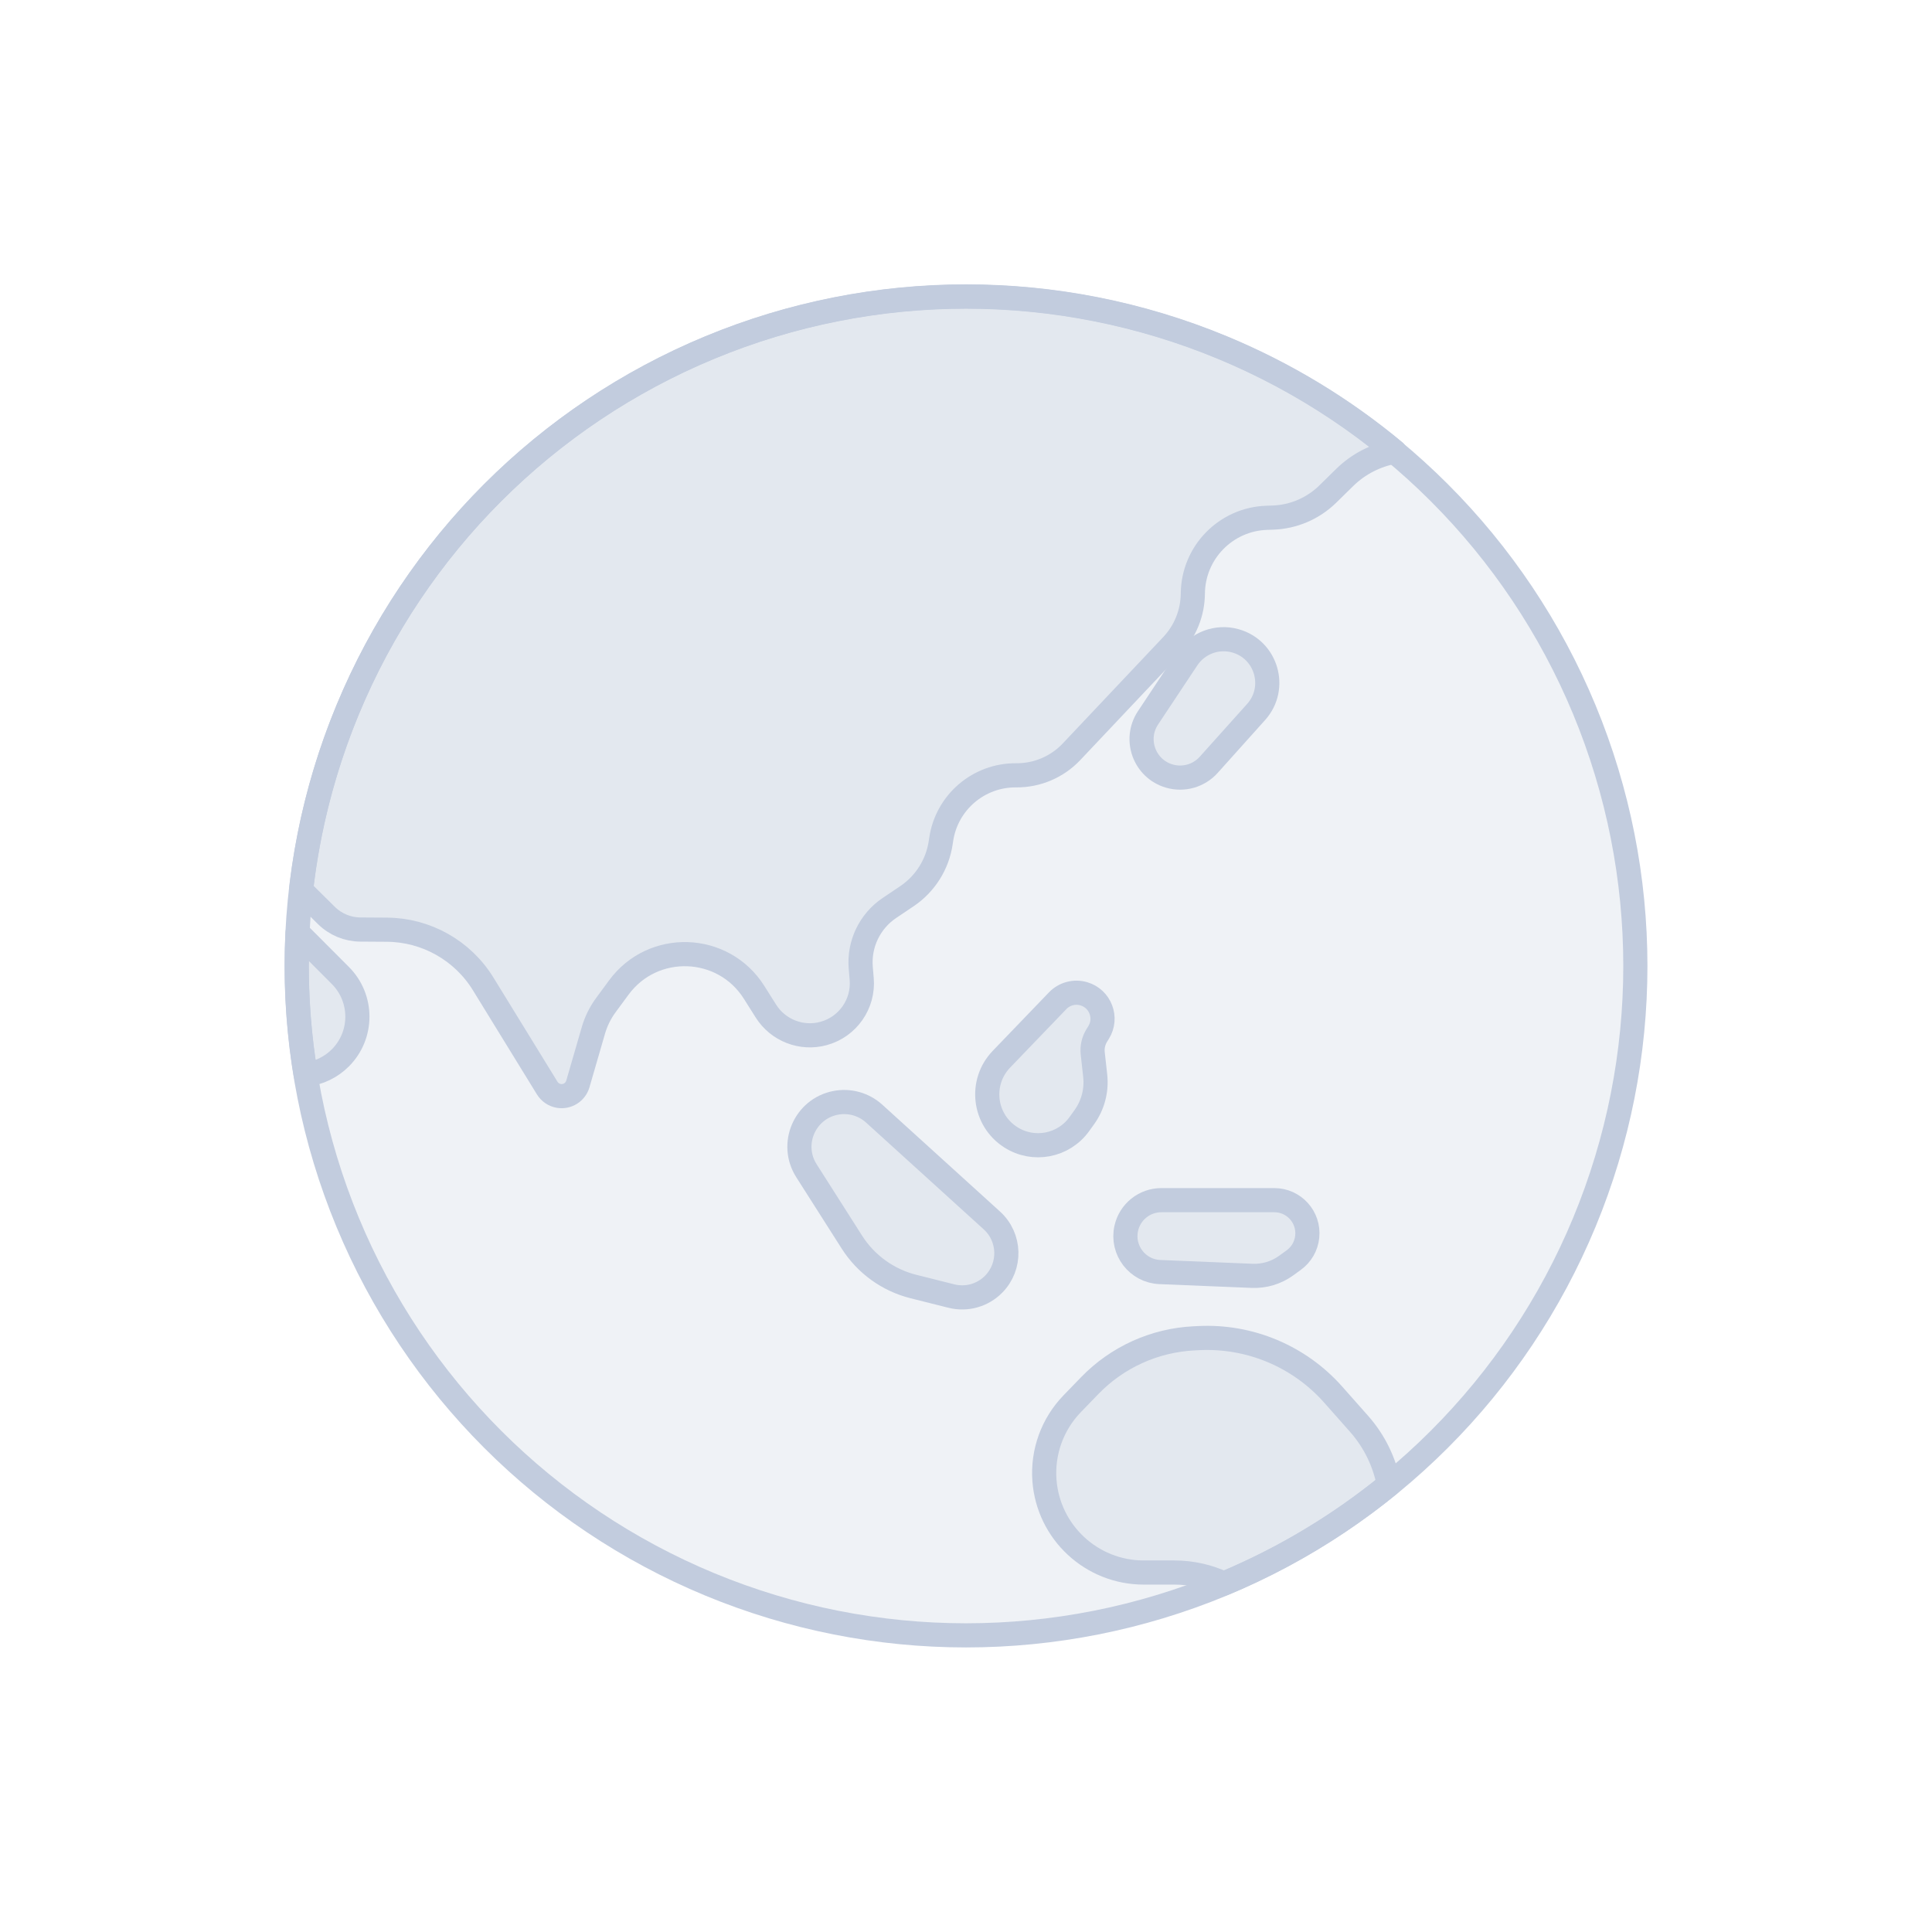 <svg width="80" height="80" viewBox="0 0 80 80" fill="none" xmlns="http://www.w3.org/2000/svg">
  <path d="M29.393 14.393C36.185 11.58 43.815 11.58 50.607 14.393C57.398 17.206 62.794 22.602 65.607 29.393C68.42 36.185 68.42 43.815 65.607 50.607C62.794 57.398 57.398 62.794 50.607 65.607C43.815 68.42 36.185 68.42 29.393 65.607C22.602 62.794 17.206 57.398 14.393 50.607C11.58 43.815 11.58 36.185 14.393 29.393C17.206 22.602 22.602 17.206 29.393 14.393Z" fill="#C2CCDE" fill-opacity="0.25" />
  <path d="M57.51 61.48C55.459 63.151 53.161 64.534 50.676 65.571C50.042 65.273 49.344 65.115 48.63 65.115H47.359C45.2 65.115 43.407 63.449 43.248 61.296C43.161 60.124 43.579 58.971 44.397 58.126L45.123 57.376C46.262 56.198 47.807 55.498 49.444 55.418L49.648 55.408C51.759 55.305 53.802 56.165 55.204 57.747L56.274 58.955C56.911 59.674 57.335 60.548 57.51 61.48Z" fill="#C2CCDE" fill-opacity="0.25" />
  <path d="M57.756 18.704C56.979 18.84 56.254 19.209 55.681 19.771L54.983 20.456C54.372 21.056 53.556 21.405 52.699 21.433L52.456 21.441C50.759 21.496 49.408 22.88 49.393 24.577C49.387 25.376 49.078 26.143 48.529 26.724L44.369 31.129C43.774 31.759 42.944 32.112 42.079 32.104C40.523 32.09 39.197 33.226 38.972 34.765L38.954 34.884C38.822 35.791 38.312 36.6 37.552 37.111L36.831 37.596C36.014 38.145 35.559 39.093 35.642 40.074L35.681 40.536C35.769 41.57 35.105 42.52 34.104 42.794C33.191 43.044 32.221 42.667 31.715 41.867L31.225 41.09C29.949 39.069 27.039 38.966 25.623 40.892L25.085 41.623C24.854 41.937 24.681 42.289 24.572 42.663L23.928 44.884C23.829 45.223 23.493 45.436 23.145 45.38C22.943 45.348 22.766 45.229 22.659 45.055L20.007 40.741C19.154 39.355 17.647 38.506 16.02 38.497L14.923 38.49C14.396 38.487 13.891 38.278 13.515 37.907L12.466 36.87C12.755 34.319 13.399 31.799 14.399 29.384C17.212 22.593 22.608 17.197 29.399 14.384C36.19 11.571 43.821 11.571 50.612 14.384C53.222 15.465 55.626 16.928 57.756 18.704Z" fill="#C2CCDE" fill-opacity="0.25" />
  <path d="M12.323 38.618L14.093 40.392C15.034 41.335 15.034 42.861 14.094 43.804C13.705 44.194 13.198 44.436 12.658 44.498C12.338 42.553 12.226 40.581 12.323 38.618Z" fill="#C2CCDE" fill-opacity="0.25" />
  <path d="M34.594 45.668C33.317 45.922 32.694 47.379 33.393 48.477L35.275 51.434C35.859 52.351 36.771 53.009 37.825 53.273L39.395 53.667C40.023 53.825 40.688 53.639 41.144 53.177C41.875 52.436 41.842 51.235 41.071 50.536L36.198 46.113C35.764 45.719 35.169 45.554 34.594 45.668Z" fill="#C2CCDE" fill-opacity="0.25" />
  <path d="M52.013 29.482C52.908 28.484 52.443 26.892 51.15 26.534C50.396 26.325 49.594 26.625 49.162 27.276L47.537 29.724C46.941 30.62 47.388 31.837 48.422 32.136C49.009 32.306 49.642 32.125 50.051 31.669L52.013 29.482Z" fill="#C2CCDE" fill-opacity="0.25" />
  <path d="M46.636 50.861C46.434 51.767 47.101 52.636 48.029 52.673L51.851 52.83C52.353 52.85 52.848 52.701 53.255 52.407L53.569 52.179C53.887 51.95 54.091 51.596 54.13 51.206C54.213 50.398 53.578 49.696 52.765 49.696H48.09C47.392 49.696 46.788 50.18 46.636 50.861Z" fill="#C2CCDE" fill-opacity="0.25" />
  <path d="M41.851 47.09C40.732 46.375 40.547 44.816 41.468 43.859L43.797 41.437C44.074 41.149 44.489 41.038 44.874 41.149C45.562 41.347 45.869 42.15 45.489 42.757L45.42 42.867C45.279 43.092 45.218 43.358 45.248 43.621L45.35 44.541C45.417 45.15 45.257 45.762 44.899 46.26L44.693 46.546C44.041 47.453 42.793 47.693 41.851 47.09Z" fill="#C2CCDE" fill-opacity="0.25" />
  <path d="M29.393 14.393C36.185 11.58 43.815 11.58 50.607 14.393C57.398 17.206 62.794 22.602 65.607 29.393C68.42 36.185 68.42 43.815 65.607 50.607C62.794 57.398 57.398 62.794 50.607 65.607C43.815 68.42 36.185 68.42 29.393 65.607C22.602 62.794 17.206 57.398 14.393 50.607C11.58 43.815 11.58 36.185 14.393 29.393C17.206 22.602 22.602 17.206 29.393 14.393Z" stroke="#C2CCDE" stroke-linecap="round" stroke-linejoin="round" />
  <path d="M57.51 61.48C55.459 63.151 53.161 64.534 50.676 65.571C50.042 65.273 49.344 65.115 48.63 65.115H47.359C45.2 65.115 43.407 63.449 43.248 61.296C43.161 60.124 43.579 58.971 44.397 58.126L45.123 57.376C46.262 56.198 47.807 55.498 49.444 55.418L49.648 55.408C51.759 55.305 53.802 56.165 55.204 57.747L56.274 58.955C56.911 59.674 57.335 60.548 57.51 61.48Z" stroke="#C2CCDE" stroke-linecap="round" stroke-linejoin="round" />
  <path d="M57.756 18.704C56.979 18.84 56.254 19.209 55.681 19.771L54.983 20.456C54.372 21.056 53.556 21.405 52.699 21.433L52.456 21.441C50.759 21.496 49.408 22.88 49.393 24.577C49.387 25.376 49.078 26.143 48.529 26.724L44.369 31.129C43.774 31.759 42.944 32.112 42.079 32.104C40.523 32.09 39.197 33.226 38.972 34.765L38.954 34.884C38.822 35.791 38.312 36.6 37.552 37.111L36.831 37.596C36.014 38.145 35.559 39.093 35.642 40.074L35.681 40.536C35.769 41.57 35.105 42.52 34.104 42.794C33.191 43.044 32.221 42.667 31.715 41.867L31.225 41.09C29.949 39.069 27.039 38.966 25.623 40.892L25.085 41.623C24.854 41.937 24.681 42.289 24.572 42.663L23.928 44.884C23.829 45.223 23.493 45.436 23.145 45.38C22.943 45.348 22.766 45.229 22.659 45.055L20.007 40.741C19.154 39.355 17.647 38.506 16.02 38.497L14.923 38.49C14.396 38.487 13.891 38.278 13.515 37.907L12.466 36.87C12.755 34.319 13.399 31.799 14.399 29.384C17.212 22.593 22.608 17.197 29.399 14.384C36.19 11.571 43.821 11.571 50.612 14.384C53.222 15.465 55.626 16.928 57.756 18.704Z" stroke="#C2CCDE" stroke-linecap="round" stroke-linejoin="round" />
  <path d="M12.323 38.618L14.093 40.392C15.034 41.335 15.034 42.861 14.094 43.804C13.705 44.194 13.198 44.436 12.658 44.498C12.338 42.553 12.226 40.581 12.323 38.618Z" stroke="#C2CCDE" stroke-linecap="round" stroke-linejoin="round" />
  <path d="M34.594 45.668C33.317 45.922 32.694 47.379 33.393 48.477L35.275 51.434C35.859 52.351 36.771 53.009 37.825 53.273L39.395 53.667C40.023 53.825 40.688 53.639 41.144 53.177C41.875 52.436 41.842 51.235 41.071 50.536L36.198 46.113C35.764 45.719 35.169 45.554 34.594 45.668Z" stroke="#C2CCDE" stroke-linecap="round" stroke-linejoin="round" />
  <path d="M52.013 29.482C52.908 28.484 52.443 26.892 51.15 26.534C50.396 26.325 49.594 26.625 49.162 27.276L47.537 29.724C46.941 30.62 47.388 31.837 48.422 32.136C49.009 32.306 49.642 32.125 50.051 31.669L52.013 29.482Z" stroke="#C2CCDE" stroke-linecap="round" stroke-linejoin="round" />
  <path d="M46.636 50.861C46.434 51.767 47.101 52.636 48.029 52.673L51.851 52.83C52.353 52.85 52.848 52.701 53.255 52.407L53.569 52.179C53.887 51.95 54.091 51.596 54.13 51.206C54.213 50.398 53.578 49.696 52.765 49.696H48.09C47.392 49.696 46.788 50.18 46.636 50.861Z" stroke="#C2CCDE" stroke-linecap="round" stroke-linejoin="round" />
  <path d="M41.851 47.09C40.732 46.375 40.547 44.816 41.468 43.859L43.797 41.437C44.074 41.149 44.489 41.038 44.874 41.149C45.562 41.347 45.869 42.15 45.489 42.757L45.42 42.867C45.279 43.092 45.218 43.358 45.248 43.621L45.35 44.541C45.417 45.15 45.257 45.762 44.899 46.26L44.693 46.546C44.041 47.453 42.793 47.693 41.851 47.09Z" stroke="#C2CCDE" stroke-linecap="round" stroke-linejoin="round" />
</svg>